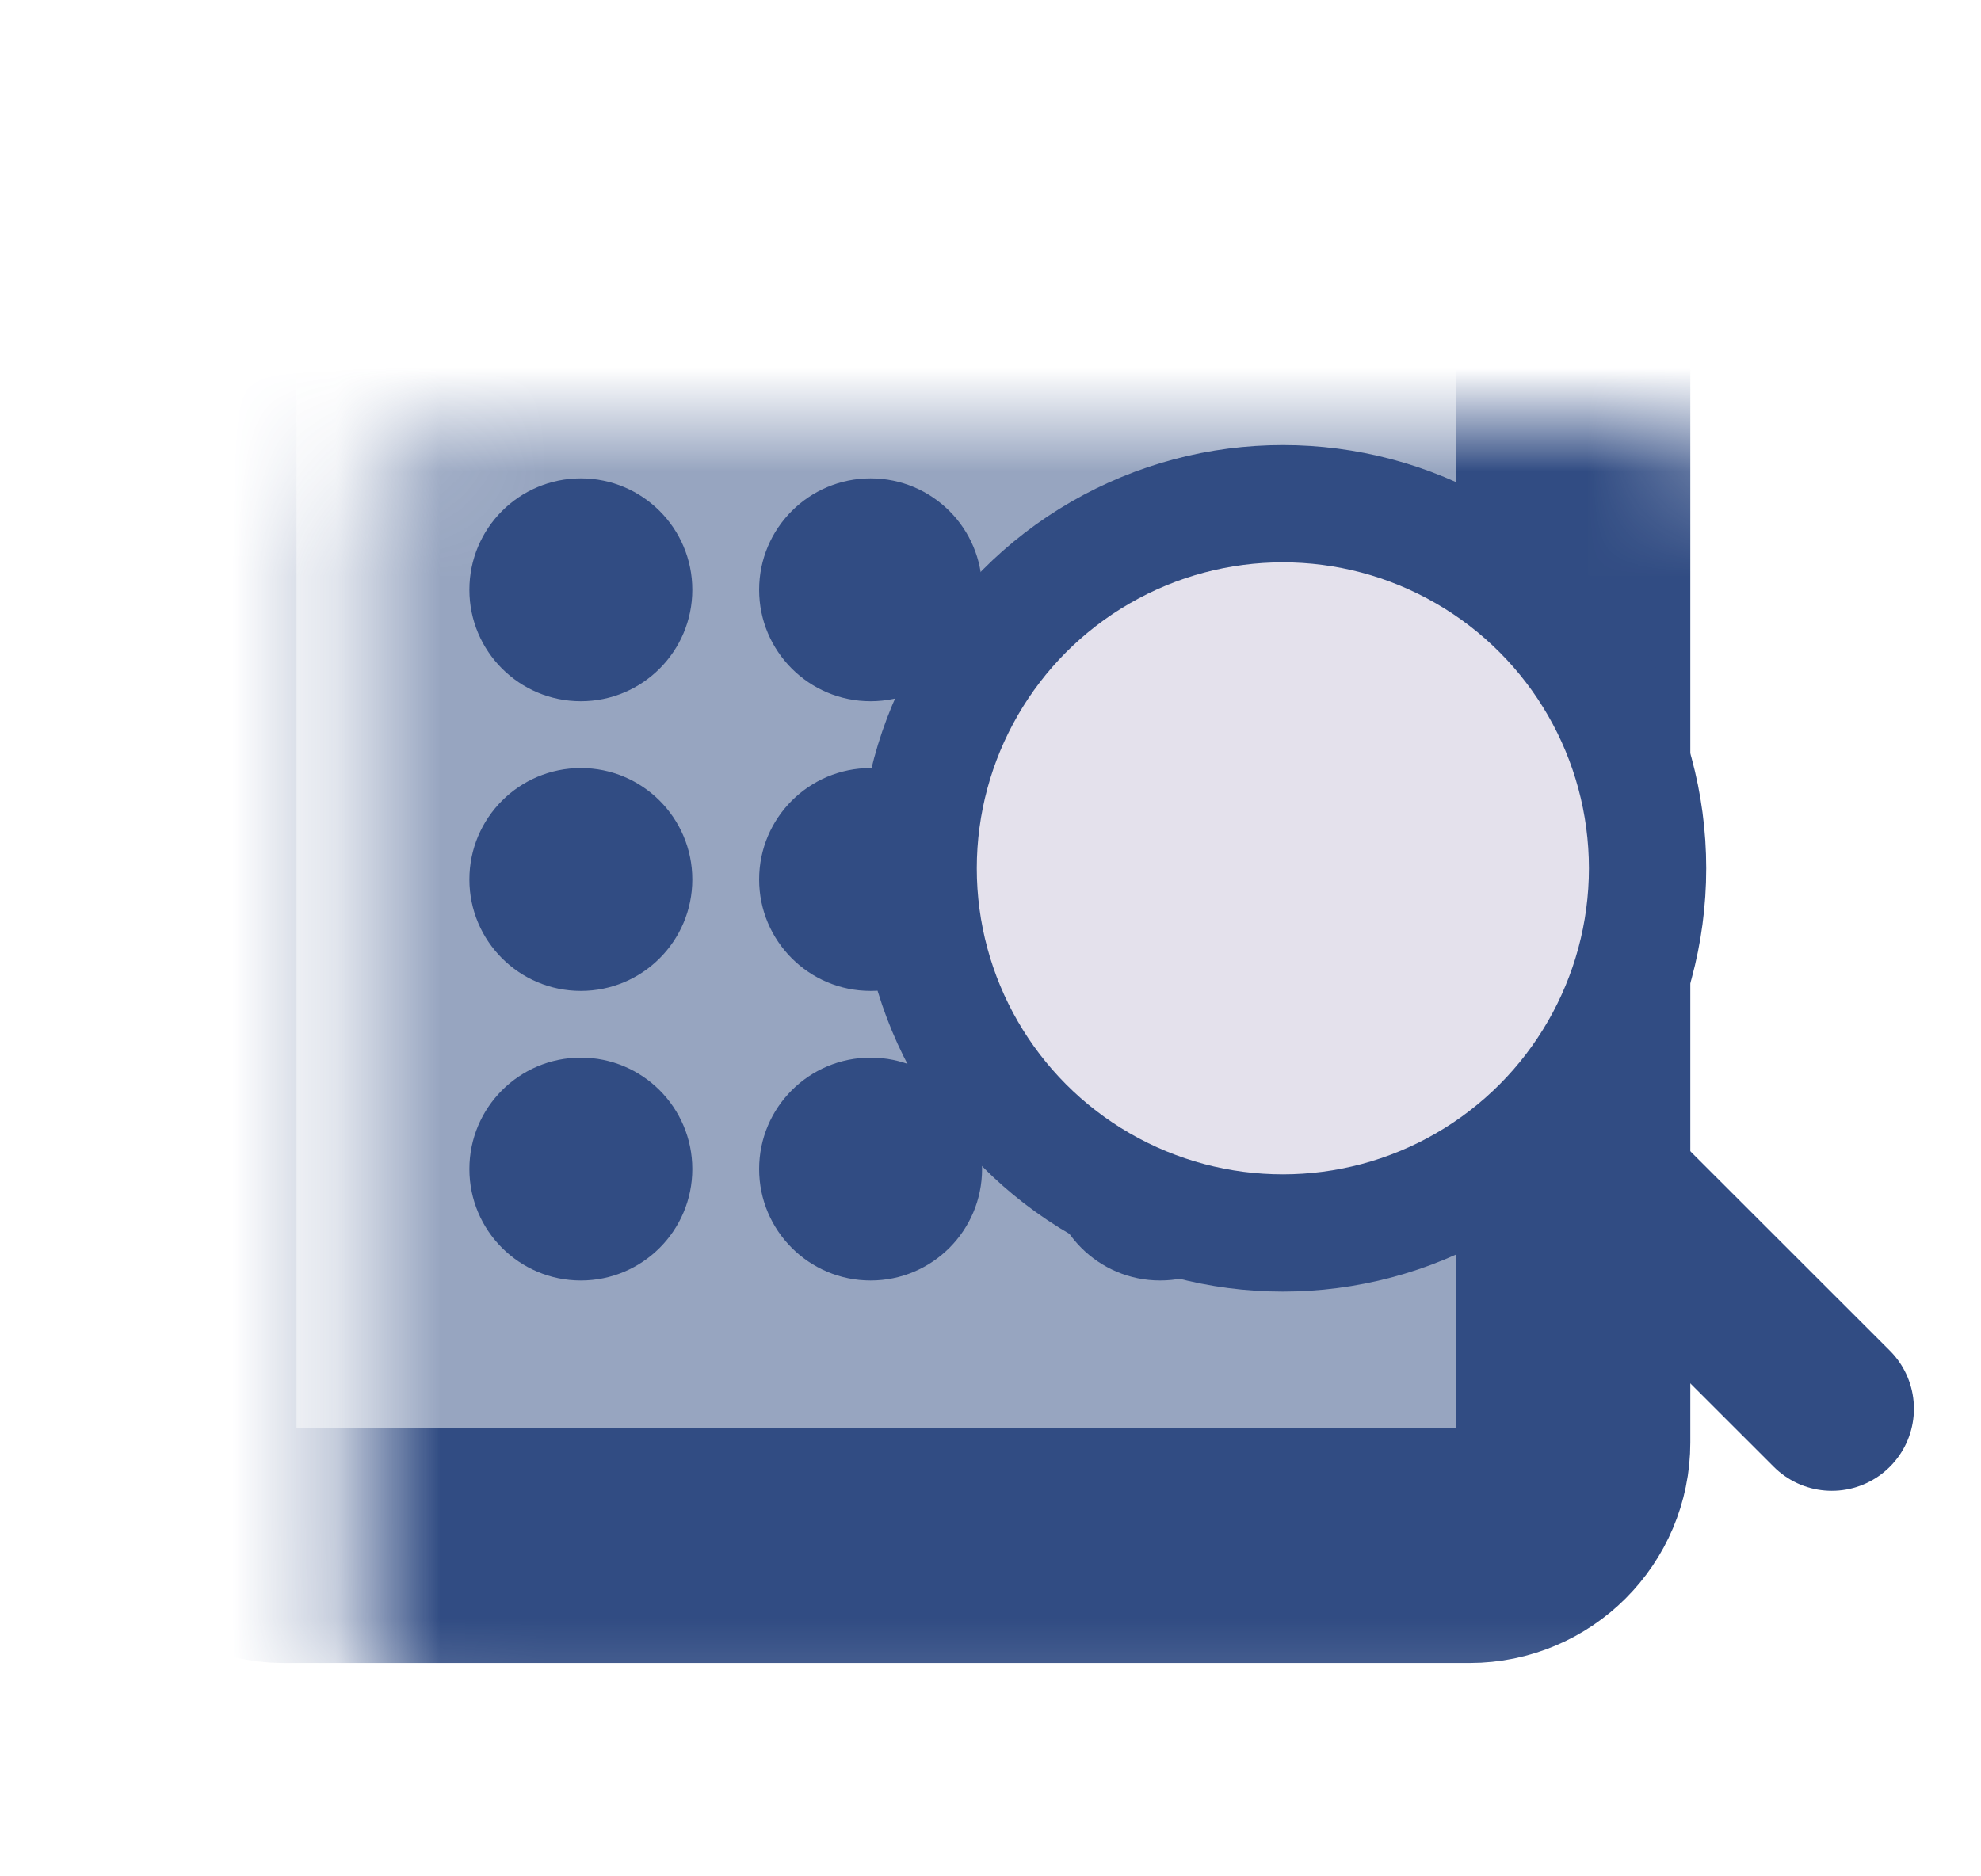 <svg width="19" height="18" viewBox="0 0 19 18" fill="none" xmlns="http://www.w3.org/2000/svg">
<g id="dataTypeIcons/spatialProfiling">
<g id="Group 3311">
<g id="Rectangle 40383">
<mask id="path-1-inside-1_743_3935" fill="white">
<rect x="1.719" y="2.025" width="13.368" height="12.803" rx="0.991"/>
</mask>
<rect x="1.719" y="2.025" width="13.368" height="12.803" rx="0.991" fill="#314C83" fill-opacity="0.5" stroke="#314C83" stroke-width="2.25" mask="url(#path-1-inside-1_743_3935)"/>
</g>
<g id="Group 3310">
<circle id="Ellipse 387" cx="5.571" cy="5.658" r="1.069" fill="#314C83"/>
<circle id="Ellipse 391" cx="5.571" cy="8.437" r="1.069" fill="#314C83"/>
<circle id="Ellipse 395" cx="5.571" cy="11.215" r="1.069" fill="#314C83"/>
<circle id="Ellipse 388" cx="8.35" cy="5.658" r="1.069" fill="#314C83"/>
<circle id="Ellipse 392" cx="8.35" cy="8.437" r="1.069" fill="#314C83"/>
<circle id="Ellipse 396" cx="8.35" cy="11.215" r="1.069" fill="#314C83"/>
<circle id="Ellipse 389" cx="11.127" cy="5.658" r="1.069" fill="#314C83"/>
<circle id="Ellipse 393" cx="11.127" cy="8.437" r="1.069" fill="#314C83"/>
<circle id="Ellipse 397" cx="11.127" cy="11.215" r="1.069" fill="#314C83"/>
</g>
<g id="Group 3309">
<circle id="Ellipse 385" cx="12.304" cy="8.33" r="3.498" fill="#E4E1EC" stroke="#314C83" stroke-width="1.125"/>
<path id="Vector 280" d="M15.289 11.235L17.569 13.514" stroke="#314C83" stroke-width="1.575" stroke-linecap="round"/>
</g>
</g>
</g>
</svg>

